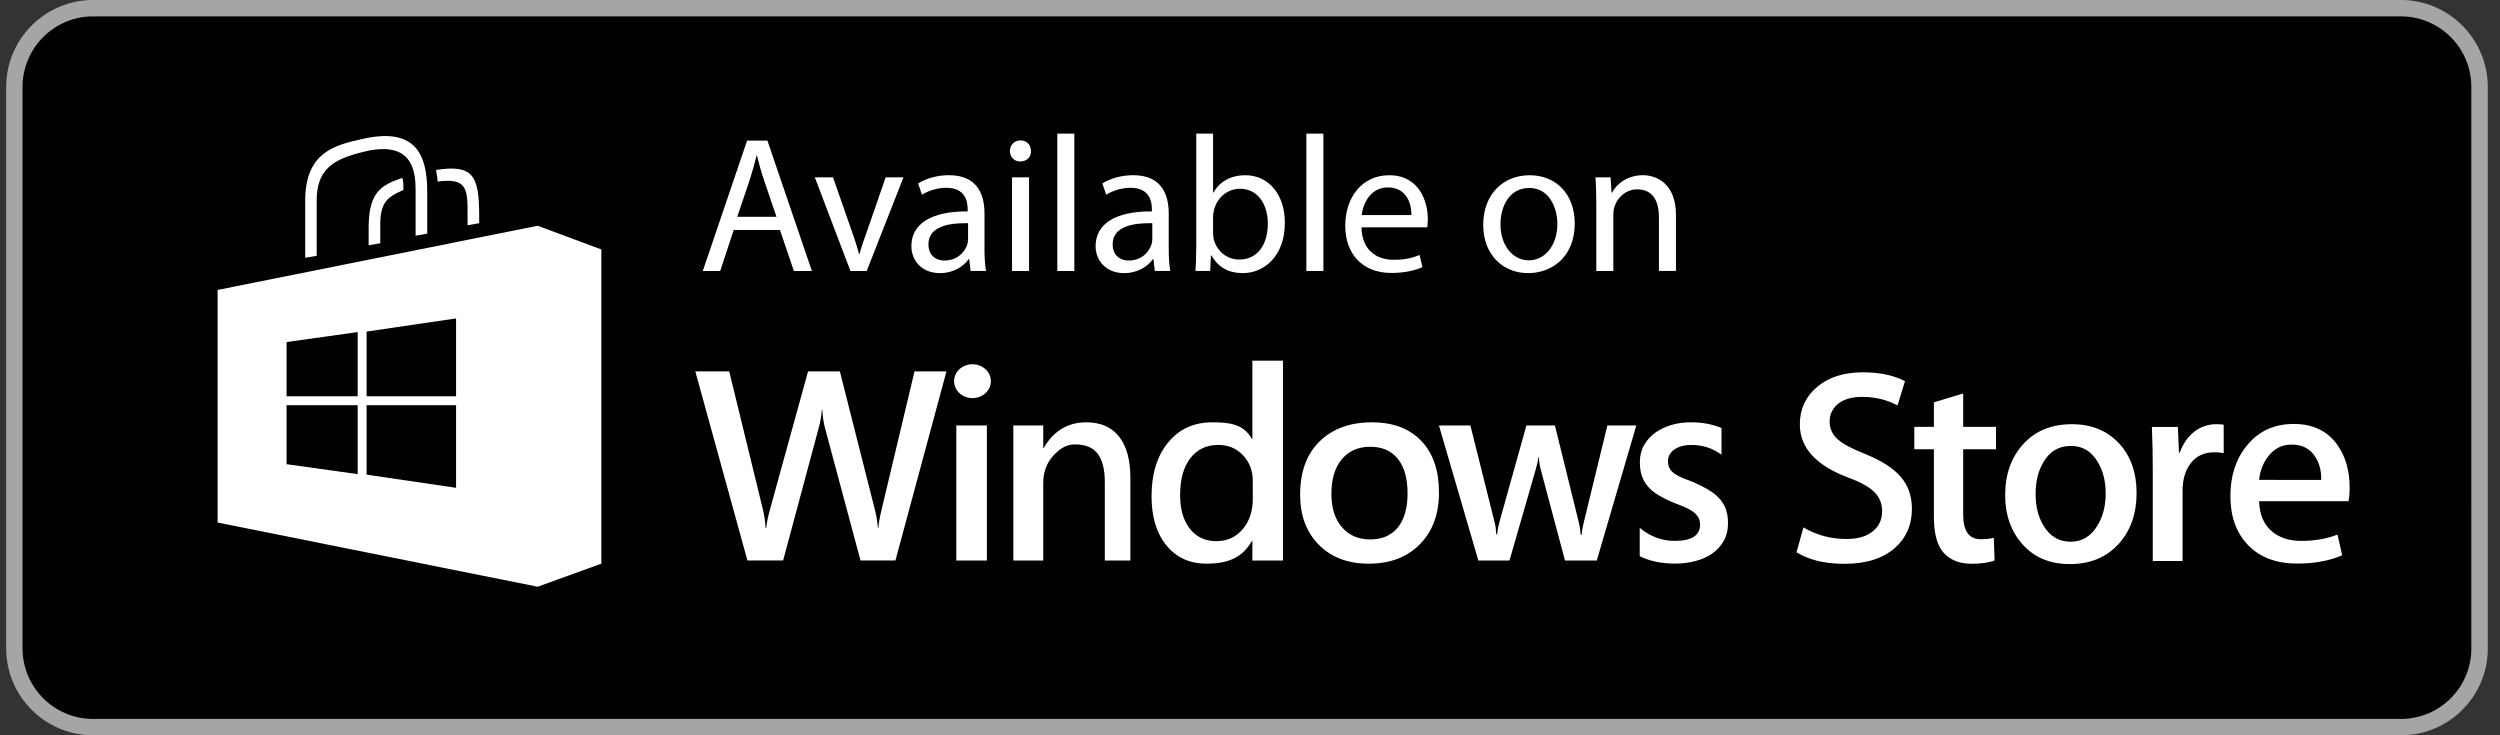 <svg viewBox="0 0 153 45" fill="none" xmlns="http://www.w3.org/2000/svg">
<rect x="0" y="0" width="153" height="45" fill="#333333" stroke="none"/>
<g clip-path="url(#clip0)">
<path d="M151.246 39.688C151.246 42.069 149.317 43.998 146.935 43.998C146.933 43.998 146.931 43.998 146.93 43.998H5.701C3.317 44 1.383 42.07 1.379 39.688V5.317C1.383 2.933 3.316 1.002 5.701 1.002H146.93C149.313 1.002 151.245 2.933 151.245 5.317C151.245 5.317 151.245 5.317 151.245 5.318L151.246 39.688Z" fill="white"/>
<path d="M146.931 45H5.701C2.765 45 0.385 42.623 0.378 39.688V5.318C0.383 2.382 2.763 0.002 5.701 0H146.93C149.866 0.003 152.246 2.382 152.253 5.318V39.688C152.255 42.618 149.863 45 146.931 45Z" fill="#A6A5A5"/>
<path d="M151.246 39.688C151.246 42.069 149.317 43.998 146.935 43.998C146.933 43.998 146.931 43.998 146.93 43.998H5.701C3.317 44 1.383 42.07 1.379 39.688V5.317C1.383 2.933 3.316 1.002 5.701 1.002H146.93C149.313 1.002 151.245 2.933 151.245 5.317C151.245 5.317 151.245 5.317 151.245 5.318L151.246 39.688Z" fill="#010101"/>
<path d="M44.904 14.074L44.076 16.585H43.011L45.722 8.605H46.965L49.688 16.585H48.586L47.733 14.074H44.904ZM47.521 13.27L46.74 10.973C46.563 10.452 46.444 9.978 46.326 9.517H46.303C46.184 9.991 46.054 10.475 45.9 10.961L45.119 13.27H47.521Z" fill="white"/>
<path d="M50.98 10.854L52.105 14.074C52.295 14.595 52.449 15.069 52.568 15.541H52.602C52.733 15.067 52.898 14.595 53.088 14.074L54.202 10.854H55.292L53.042 16.585H52.047L49.868 10.854H50.98Z" fill="white"/>
<path d="M59.4 16.585L59.316 15.862H59.282C58.961 16.313 58.345 16.715 57.529 16.715C56.368 16.715 55.776 15.899 55.776 15.069C55.776 13.684 57.008 12.926 59.221 12.937V12.819C59.221 12.345 59.091 11.493 57.919 11.493C57.387 11.493 56.829 11.659 56.427 11.919L56.19 11.231C56.662 10.924 57.35 10.722 58.073 10.722C59.826 10.722 60.251 11.917 60.251 13.066V15.209C60.251 15.707 60.275 16.192 60.346 16.583H59.4V16.585ZM59.246 13.66C58.11 13.637 56.819 13.837 56.819 14.95C56.819 15.625 57.27 15.945 57.802 15.945C58.549 15.945 59.021 15.471 59.188 14.987C59.223 14.88 59.246 14.762 59.246 14.655V13.66Z" fill="white"/>
<path d="M63.096 9.243C63.108 9.599 62.847 9.882 62.433 9.882C62.066 9.882 61.806 9.599 61.806 9.243C61.806 8.876 62.078 8.592 62.457 8.592C62.847 8.592 63.096 8.876 63.096 9.243ZM61.936 16.585V10.854H62.977V16.585H61.936Z" fill="white"/>
<path d="M64.707 8.178H65.749V16.585H64.707V8.178Z" fill="white"/>
<path d="M70.675 16.585L70.591 15.862H70.556C70.236 16.313 69.62 16.715 68.804 16.715C67.643 16.715 67.051 15.899 67.051 15.069C67.051 13.684 68.283 12.926 70.496 12.937V12.819C70.496 12.345 70.366 11.493 69.194 11.493C68.662 11.493 68.104 11.659 67.702 11.919L67.465 11.231C67.937 10.924 68.625 10.722 69.348 10.722C71.101 10.722 71.526 11.917 71.526 13.066V15.209C71.526 15.707 71.55 16.192 71.621 16.583H70.675V16.585ZM70.521 13.66C69.385 13.637 68.094 13.837 68.094 14.95C68.094 15.625 68.545 15.945 69.077 15.945C69.823 15.945 70.296 15.471 70.463 14.987C70.498 14.88 70.521 14.762 70.521 14.655V13.66Z" fill="white"/>
<path d="M73.164 16.585C73.187 16.194 73.21 15.613 73.21 15.104V8.178H74.24V11.777H74.264C74.631 11.138 75.294 10.724 76.217 10.724C77.637 10.724 78.644 11.907 78.632 13.648C78.632 15.697 77.342 16.715 76.063 16.715C75.235 16.715 74.571 16.394 74.145 15.637H74.11L74.063 16.583H73.164V16.585ZM74.24 14.288C74.24 14.418 74.264 14.548 74.287 14.667C74.489 15.388 75.092 15.885 75.85 15.885C76.94 15.885 77.591 14.997 77.591 13.684C77.591 12.535 76.998 11.552 75.886 11.552C75.177 11.552 74.512 12.037 74.3 12.83C74.277 12.949 74.24 13.091 74.24 13.256V14.288Z" fill="white"/>
<path d="M79.949 8.178H80.991V16.585H79.949V8.178Z" fill="white"/>
<path d="M83.325 13.909C83.348 15.318 84.248 15.899 85.289 15.899C86.035 15.899 86.484 15.768 86.877 15.603L87.054 16.349C86.686 16.515 86.059 16.705 85.147 16.705C83.383 16.705 82.33 15.545 82.33 13.815C82.33 12.088 83.348 10.725 85.017 10.725C86.887 10.725 87.384 12.371 87.384 13.425C87.384 13.638 87.361 13.804 87.349 13.911H83.325V13.909ZM86.379 13.163C86.391 12.5 86.107 11.47 84.935 11.47C83.882 11.47 83.42 12.44 83.336 13.163H86.379Z" fill="white"/>
<path d="M96.374 13.672C96.374 15.792 94.905 16.715 93.521 16.715C91.97 16.715 90.773 15.578 90.773 13.767C90.773 11.849 92.029 10.724 93.615 10.724C95.262 10.724 96.374 11.919 96.374 13.672ZM91.829 13.73C91.829 14.986 92.55 15.932 93.57 15.932C94.564 15.932 95.311 14.996 95.311 13.705C95.311 12.735 94.825 11.503 93.593 11.503C92.361 11.505 91.829 12.642 91.829 13.73Z" fill="white"/>
<path d="M97.691 12.405C97.691 11.812 97.68 11.328 97.644 10.854H98.568L98.626 11.8H98.65C98.933 11.256 99.596 10.722 100.544 10.722C101.337 10.722 102.569 11.196 102.569 13.161V16.583H101.527V13.281C101.527 12.358 101.184 11.588 100.202 11.588C99.516 11.588 98.983 12.074 98.805 12.653C98.758 12.784 98.735 12.961 98.735 13.139V16.585H97.693V12.405H97.691Z" fill="white"/>
<path d="M66.485 25.846C65.348 25.846 64.48 26.369 63.878 27.412H63.846V26.04H62.016V34.303H63.846V29.59C63.846 28.939 64.026 28.4 64.388 27.973C64.751 27.546 65.198 27.198 65.752 27.198C66.816 27.198 67.647 27.636 67.615 29.647V34.303H69.179V29.252C69.179 28.15 68.949 27.305 68.488 26.723C68.028 26.138 67.36 25.846 66.485 25.846ZM83.965 25.846C82.619 25.846 81.551 26.237 80.758 27.016C79.965 27.796 79.568 28.879 79.568 30.268C79.568 31.544 79.948 32.567 80.71 33.338C81.471 34.109 82.489 34.497 83.764 34.497C85.076 34.497 86.121 34.099 86.899 33.306C87.677 32.514 88.066 31.457 88.066 30.14C88.066 28.794 87.706 27.742 86.984 26.985C86.263 26.227 85.257 25.846 83.965 25.846ZM85.55 32.278C85.155 32.767 84.589 33.013 83.853 33.013C83.132 33.013 82.556 32.764 82.127 32.266C81.696 31.769 81.481 31.088 81.481 30.221C81.481 29.323 81.693 28.619 82.118 28.108C82.542 27.597 83.122 27.342 83.853 27.342C84.589 27.342 85.157 27.589 85.55 28.085C85.946 28.581 86.143 29.282 86.143 30.191C86.145 31.091 85.946 31.787 85.55 32.278ZM76.648 26.863H76.616C76.111 25.97 75.302 25.846 74.187 25.846C73.064 25.846 72.164 26.257 71.488 27.081C70.814 27.904 70.475 29 70.475 30.365C70.475 31.64 70.78 32.647 71.391 33.386C72.002 34.126 72.815 34.497 73.832 34.497C75.085 34.497 76.014 34.173 76.615 33.108H76.646V34.303H78.518V22.072H76.646V26.863H76.648ZM76.671 30.54C76.671 31.283 76.464 31.898 76.052 32.387C75.638 32.876 75.1 33.119 74.434 33.119C73.758 33.119 73.221 32.867 72.822 32.362C72.423 31.856 72.223 31.168 72.223 30.297C72.223 29.337 72.431 28.585 72.847 28.043C73.263 27.502 73.834 27.23 74.56 27.23C75.174 27.23 75.68 27.442 76.075 27.866C76.473 28.29 76.67 28.808 76.67 29.415V30.54H76.671ZM96.915 32.019C96.847 32.293 96.807 32.53 96.795 32.729H96.738C96.717 32.443 96.683 32.208 96.635 32.019L95.161 26.04H93.415L91.757 31.978C91.687 32.236 91.645 32.478 91.629 32.704H91.573C91.557 32.408 91.525 32.171 91.477 31.994L89.988 26.04H88.064L90.475 34.303H92.381L93.999 28.687C94.084 28.397 94.132 28.16 94.142 27.978H94.174C94.191 28.247 94.228 28.489 94.286 28.704L95.777 34.303H97.723L100.142 26.04H98.371L96.915 32.019ZM58.526 34.303H60.397V26.04H58.526V34.303ZM53.942 31.236C53.837 31.677 53.775 32.033 53.76 32.301H53.728C53.691 31.904 53.636 31.56 53.561 31.268L51.4 22.731H49.453L47.116 31.203C46.989 31.671 46.914 32.043 46.894 32.316H46.854C46.832 31.929 46.78 31.559 46.695 31.203L44.629 22.731H42.554L45.742 34.301H47.927L50.104 26.192C50.204 25.828 50.269 25.456 50.294 25.078H50.326C50.346 25.487 50.403 25.863 50.493 26.208L52.663 34.301H54.8L57.923 22.731H55.968L53.942 31.236ZM105.187 30.465C105.003 30.275 104.781 30.103 104.521 29.953C104.235 29.789 103.941 29.641 103.639 29.509C103.391 29.417 103.172 29.332 102.982 29.255C102.791 29.177 102.628 29.091 102.491 28.996C102.356 28.903 102.252 28.794 102.182 28.669C102.112 28.546 102.079 28.395 102.079 28.217C102.077 28.076 102.114 27.939 102.182 27.818C102.254 27.694 102.354 27.587 102.472 27.507C102.596 27.42 102.746 27.354 102.922 27.305C103.097 27.257 103.294 27.232 103.512 27.232C104.207 27.232 104.821 27.43 105.355 27.829V26.192C104.8 25.96 104.17 25.845 103.467 25.845C103.072 25.845 102.686 25.896 102.316 26.001C101.945 26.107 101.613 26.262 101.319 26.469C101.032 26.669 100.793 26.931 100.62 27.235C100.446 27.539 100.359 27.889 100.359 28.288C100.359 28.611 100.401 28.894 100.486 29.135C100.568 29.373 100.695 29.594 100.862 29.784C101.027 29.976 101.236 30.146 101.486 30.297C101.758 30.459 102.038 30.6 102.329 30.724C102.558 30.816 102.786 30.908 103.017 30.998C103.222 31.078 103.401 31.17 103.551 31.271C103.703 31.373 103.823 31.49 103.911 31.622C104 31.754 104.045 31.914 104.045 32.103C104.045 32.77 103.526 33.103 102.484 33.103C101.706 33.103 100.993 32.837 100.351 32.305V34.039C100.96 34.341 101.681 34.492 102.514 34.492C102.945 34.492 103.356 34.441 103.745 34.341C104.133 34.241 104.477 34.089 104.774 33.886C105.068 33.685 105.312 33.42 105.487 33.111C105.666 32.799 105.754 32.433 105.754 32.014C105.754 31.671 105.704 31.373 105.606 31.123C105.512 30.878 105.37 30.657 105.187 30.465ZM59.516 22.291C58.893 22.291 58.389 22.755 58.389 23.327C58.389 23.9 58.893 24.364 59.516 24.364C60.138 24.364 60.642 23.9 60.642 23.327C60.642 22.755 60.138 22.291 59.516 22.291ZM135.632 25.96C135.156 25.96 134.694 26.115 134.313 26.399C133.898 26.724 133.595 27.16 133.402 27.699H133.352L133.285 26.128H131.696C131.732 26.99 131.751 27.851 131.749 28.712V34.335H133.574V30.028C133.574 29.375 133.726 28.834 134.029 28.407C134.378 27.921 134.874 27.679 135.517 27.679C135.709 27.679 135.902 27.696 136.091 27.729L136.089 25.99C135.952 25.971 135.801 25.96 135.632 25.96ZM120.146 24.082L118.354 24.623V26.125H117.156V27.494H118.354V31.63C118.354 32.667 118.558 33.403 118.962 33.842C119.368 34.281 119.932 34.502 120.651 34.502C121.237 34.502 121.71 34.435 122.07 34.3L122.02 32.914C121.807 32.971 121.536 32.999 121.211 32.999C120.501 32.999 120.146 32.493 120.146 31.48V27.495H122.155V26.123H120.146V24.082ZM126.806 25.961C125.556 25.961 124.563 26.367 123.823 27.178C123.087 27.988 122.716 29.03 122.716 30.302C122.716 31.517 123.074 32.525 123.79 33.325C124.504 34.123 125.464 34.522 126.671 34.522C127.921 34.522 128.923 34.106 129.677 33.271C130.399 32.462 130.759 31.425 130.759 30.165C130.759 28.936 130.41 27.936 129.711 27.162C128.978 26.362 128.01 25.961 126.806 25.961ZM128.364 32.161C127.968 32.822 127.422 33.154 126.724 33.154C126.012 33.154 125.462 32.829 125.067 32.176C124.74 31.639 124.578 30.991 124.578 30.238C124.578 29.464 124.74 28.808 125.067 28.268C125.449 27.617 126.008 27.29 126.739 27.29C127.449 27.29 127.996 27.616 128.379 28.268C128.704 28.808 128.868 29.454 128.868 30.205C128.868 30.959 128.699 31.609 128.364 32.161ZM143.797 29.844C143.797 28.821 143.555 27.958 143.072 27.263C142.465 26.385 141.568 25.946 140.385 25.946C139.179 25.946 138.223 26.385 137.515 27.263C136.839 28.085 136.5 29.116 136.5 30.353C136.5 31.614 136.864 32.619 137.588 33.368C138.316 34.116 139.314 34.49 140.588 34.49C141.647 34.49 142.563 34.321 143.341 33.983L143.055 32.717C142.391 32.976 141.652 33.104 140.842 33.104C140.109 33.104 139.513 32.912 139.052 32.532C138.545 32.105 138.28 31.483 138.258 30.672H143.73C143.78 30.398 143.802 30.121 143.797 29.844ZM138.259 29.369C138.315 28.819 138.495 28.345 138.799 27.951C139.168 27.455 139.653 27.208 140.251 27.208C140.902 27.208 141.388 27.462 141.703 27.97C141.95 28.363 142.071 28.829 142.057 29.372L138.259 29.369ZM114.153 27.786C113.353 27.47 112.801 27.178 112.498 26.908C112.15 26.616 111.974 26.242 111.974 25.793C111.974 25.385 112.128 25.043 112.432 24.761C112.792 24.446 113.298 24.289 113.941 24.289C114.755 24.289 115.483 24.464 116.128 24.813L116.585 23.327C115.899 22.967 115.036 22.786 114.001 22.786C112.841 22.786 111.908 23.085 111.205 23.681C110.502 24.279 110.15 25.043 110.15 25.978C110.15 27.409 111.148 28.495 113.141 29.238C113.874 29.507 114.396 29.801 114.712 30.116C115.026 30.432 115.186 30.819 115.186 31.282C115.186 31.797 114.992 32.211 114.61 32.522C114.228 32.831 113.694 32.986 113.006 32.986C112.049 32.986 111.171 32.751 110.37 32.276L109.948 33.795C110.689 34.268 111.67 34.505 112.896 34.505C114.221 34.505 115.256 34.173 115.997 33.508C116.67 32.901 117.009 32.113 117.009 31.143C117.009 30.357 116.779 29.697 116.313 29.168C115.852 28.641 115.133 28.18 114.153 27.786Z" fill="white"/>
<path d="M24.623 10.886C23.428 11.308 22.561 11.659 22.561 13.917V15.011L23.272 14.886V13.948C23.241 12.401 23.655 12.081 24.686 11.628C24.694 11.339 24.694 11.081 24.623 10.886Z" fill="white"/>
<path d="M26.685 10.402C26.716 10.628 26.779 10.855 26.779 11.113C28.646 10.855 28.615 11.628 28.615 13.206V13.784L29.326 13.659V13.206C29.326 10.73 28.943 10.05 26.685 10.402Z" fill="white"/>
<path d="M19.381 15.652V12.363C19.35 10.331 20.412 9.722 22.342 9.269C25.24 8.589 25.435 10.464 25.435 11.652V14.425L26.146 14.3V11.722C26.146 9.464 25.435 7.761 22.185 8.503C20.443 8.886 18.678 9.339 18.678 12.3V15.777L19.381 15.652Z" fill="white"/>
<path d="M32.904 13.816L13.319 17.745V31.979L32.904 35.908L36.803 34.495V15.268L32.904 13.816ZM21.889 29.018L17.538 28.409V24.799H21.889V29.018ZM21.889 24.253H17.538V20.932L21.889 20.323V24.253ZM27.912 29.854L22.436 29.049V24.799H27.912V29.854ZM27.912 24.253H22.436V20.292L27.912 19.487V24.253Z" fill="white"/>
</g>
<defs>
<clipPath id="clip0">
<rect width="151.875" height="45" fill="white" transform="translate(0.378)"/>
</clipPath>
</defs>
</svg>
